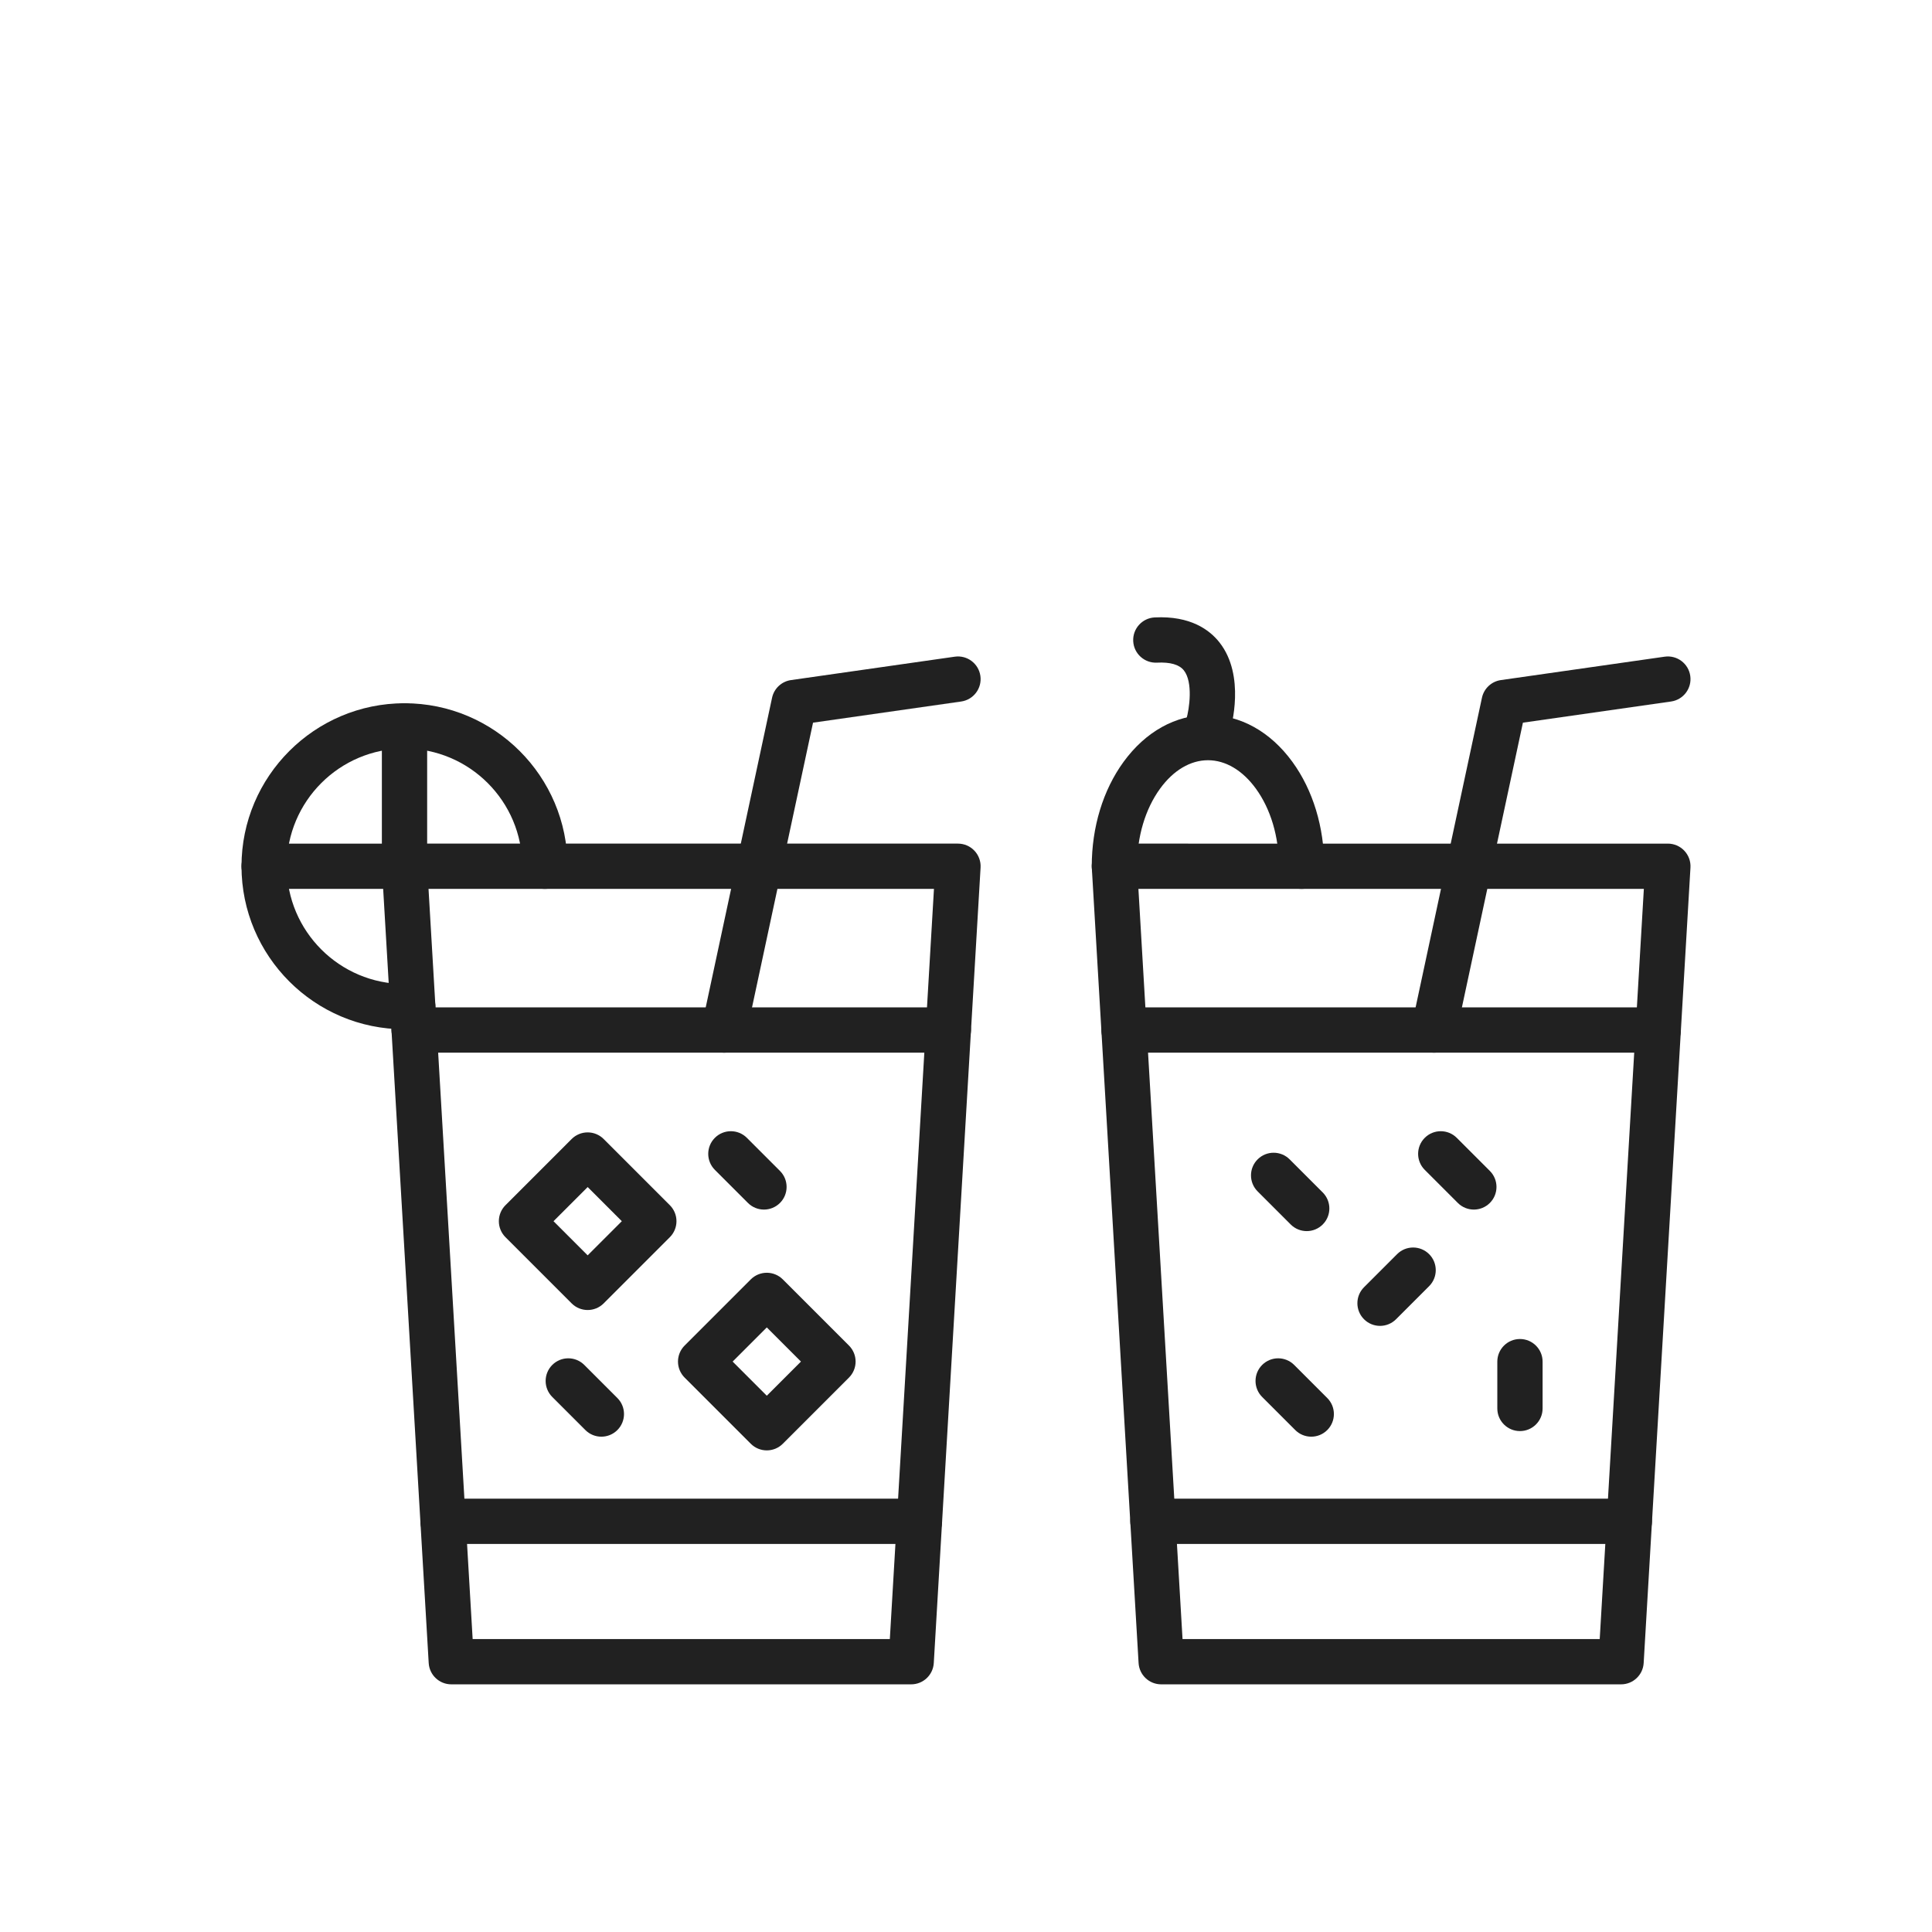 <?xml version="1.0" encoding="iso-8859-1"?>
<!-- Generator: Adobe Illustrator 25.2.0, SVG Export Plug-In . SVG Version: 6.00 Build 0)  -->
<svg version="1.1" xmlns="http://www.w3.org/2000/svg" xmlns:xlink="http://www.w3.org/1999/xlink" x="0px" y="0px"
	 viewBox="0 0 2048 2048" style="enable-background:new 0 0 2048 2048;" xml:space="preserve">
<g id="_x31_4238_-_Juice_Glasses">
	<g>
		<g>
			<g>
				<g>
					<path style="fill:#212121;" d="M965.89,1785.47H478.4c-12.708,0-23.212-9.905-23.958-22.591l-49.6-843.2
						c-0.388-6.598,1.962-13.065,6.497-17.874c4.535-4.809,10.852-7.535,17.462-7.535h586.69c6.61,0,12.927,2.726,17.461,7.535
						c4.535,4.809,6.886,11.275,6.497,17.874l-49.6,843.2C989.103,1775.564,978.598,1785.47,965.89,1785.47z M501.03,1737.47h442.23
						l46.776-795.2H454.253L501.03,1737.47z"/>
				</g>
				<g>
					<path style="fill:#212121;" d="M974.642,1636.67H469.647c-13.255,0-24-10.745-24-24s10.745-24,24-24h504.995
						c13.255,0,24,10.745,24,24S987.897,1636.67,974.642,1636.67z"/>
				</g>
				<g>
					<path style="fill:#212121;" d="M1005.281,1115.87H439.009c-13.255,0-24-10.745-24-24s10.745-24,24-24h566.271
						c13.254,0,24,10.745,24,24S1018.535,1115.87,1005.281,1115.87z"/>
				</g>
			</g>
			<g>
				<path style="fill:#212121;" d="M767.514,1115.875c-1.667,0-3.357-0.175-5.053-0.538c-12.96-2.776-21.216-15.535-18.438-28.495
					l74.4-347.201c2.107-9.832,10.119-17.308,20.073-18.73l173.6-24.8c13.119-1.878,25.278,7.243,27.152,20.365
					c1.875,13.122-7.242,25.278-20.364,27.153l-157.033,22.433l-70.894,330.836C788.543,1108.164,778.587,1115.875,767.514,1115.875
					z"/>
			</g>
			<g>
				<path style="fill:#212121;" d="M812.835,1537.47c-6.142,0-12.284-2.343-16.971-7.029l-70.145-70.145
					c-4.5-4.501-7.029-10.605-7.029-16.971s2.528-12.47,7.029-16.971l70.145-70.146c4.501-4.501,10.605-7.029,16.971-7.029
					s12.47,2.528,16.971,7.029l70.145,70.146c4.501,4.501,7.029,10.605,7.029,16.971s-2.529,12.47-7.029,16.971l-70.145,70.145
					C825.119,1535.127,818.977,1537.47,812.835,1537.47z M776.631,1443.325l36.204,36.203l36.204-36.203l-36.204-36.204
					L776.631,1443.325z"/>
			</g>
			<g>
				<path style="fill:#212121;" d="M622.945,1388.67c-6.142,0-12.284-2.343-16.971-7.029l-70.145-70.145
					c-4.5-4.501-7.029-10.605-7.029-16.971s2.528-12.47,7.029-16.971l70.145-70.146c4.501-4.501,10.605-7.029,16.971-7.029
					s12.47,2.528,16.971,7.029l70.145,70.146c4.501,4.501,7.029,10.605,7.029,16.971s-2.529,12.47-7.029,16.971l-70.145,70.145
					C635.229,1386.327,629.087,1388.67,622.945,1388.67z M586.741,1294.525l36.204,36.203l36.204-36.203l-36.204-36.204
					L586.741,1294.525z"/>
			</g>
			<g>
				<path style="fill:#212121;" d="M809.826,1282.206c-6.142,0-12.284-2.343-16.971-7.029l-35.072-35.072
					c-9.373-9.373-9.373-24.568,0-33.941c9.373-9.373,24.568-9.373,33.941,0l35.072,35.072c9.373,9.373,9.373,24.568,0,33.941
					C822.11,1279.863,815.968,1282.206,809.826,1282.206z"/>
			</g>
			<g>
				<path style="fill:#212121;" d="M637.473,1522.942c-6.142,0-12.284-2.343-16.97-7.029l-35.073-35.072
					c-9.373-9.373-9.373-24.568,0-33.941c9.372-9.373,24.569-9.373,33.941,0l35.073,35.072c9.373,9.373,9.373,24.568,0,33.941
					C649.757,1520.6,643.615,1522.942,637.473,1522.942z"/>
			</g>
			<g>
				<path style="fill:#212121;" d="M428.8,1091.07c-95.282,0-172.8-77.518-172.8-172.8s77.518-172.8,172.8-172.8
					s172.8,77.518,172.8,172.8c0,13.255-10.745,24-24,24s-24-10.745-24-24c0-68.815-55.985-124.8-124.8-124.8
					S304,849.455,304,918.27s55.985,124.8,124.8,124.8c2.491,0,4.942-0.072,7.287-0.215c13.217-0.806,24.607,9.271,25.411,22.501
					s-9.271,24.607-22.501,25.411C435.688,1090.969,432.257,1091.07,428.8,1091.07z"/>
			</g>
			<g>
				<path style="fill:#212121;" d="M428.8,942.27c-13.255,0-24-10.745-24-24v-148.8c0-13.255,10.745-24,24-24s24,10.745,24,24v148.8
					C452.8,931.525,442.055,942.27,428.8,942.27z"/>
			</g>
			<g>
				<path style="fill:#212121;" d="M428.8,942.27H280c-13.255,0-24-10.745-24-24s10.745-24,24-24h148.8c13.255,0,24,10.745,24,24
					S442.055,942.27,428.8,942.27z"/>
			</g>
		</g>
		<g>
			<g>
				<path style="fill:#212121;" d="M1718.4,1785.47h-487.49c-12.707,0-23.212-9.905-23.959-22.591l-49.601-843.2
					c-0.388-6.598,1.963-13.065,6.497-17.874c4.535-4.809,10.852-7.535,17.462-7.535H1768c6.609,0,12.927,2.726,17.462,7.535
					c4.534,4.809,6.885,11.275,6.497,17.874l-49.6,843.2C1741.613,1775.564,1731.107,1785.47,1718.4,1785.47z M1253.54,1737.47
					h442.23l46.776-795.2h-535.784L1253.54,1737.47z"/>
			</g>
			<g>
				<path style="fill:#212121;" d="M1727.152,1636.67h-504.995c-13.255,0-24-10.745-24-24s10.745-24,24-24h504.995
					c13.255,0,24,10.745,24,24S1740.407,1636.67,1727.152,1636.67z"/>
			</g>
			<g>
				<path style="fill:#212121;" d="M1757.791,1115.87H1191.52c-13.255,0-24-10.745-24-24s10.745-24,24-24h566.271
					c13.255,0,24,10.745,24,24S1771.046,1115.87,1757.791,1115.87z"/>
			</g>
		</g>
		<g>
			<path style="fill:#212121;" d="M1520.023,1115.875c-1.666,0-3.356-0.175-5.052-0.538c-12.961-2.776-21.216-15.535-18.438-28.495
				l74.4-347.201c2.106-9.832,10.119-17.308,20.072-18.73l173.6-24.8c13.126-1.875,25.278,7.243,27.153,20.365
				s-7.243,25.278-20.364,27.153l-157.033,22.433l-70.895,330.836C1541.054,1108.164,1531.098,1115.875,1520.023,1115.875z"/>
		</g>
		<g>
			<path style="fill:#212121;" d="M1562.336,1282.206c-6.143,0-12.284-2.343-16.971-7.029l-35.072-35.072
				c-9.372-9.373-9.372-24.568,0-33.941c9.373-9.373,24.568-9.373,33.941,0l35.072,35.072c9.372,9.373,9.372,24.568,0,33.941
				C1574.62,1279.863,1568.479,1282.206,1562.336,1282.206z"/>
		</g>
		<g>
			<path style="fill:#212121;" d="M1389.982,1522.942c-6.143,0-12.284-2.343-16.971-7.029l-35.072-35.072
				c-9.372-9.373-9.372-24.568,0-33.941c9.373-9.373,24.568-9.373,33.941,0l35.072,35.072c9.372,9.373,9.372,24.568,0,33.941
				C1402.267,1520.6,1396.125,1522.942,1389.982,1522.942z"/>
		</g>
		<g>
			<path style="fill:#212121;" d="M1385.175,1305.024c-6.143,0-12.284-2.343-16.971-7.029l-35.072-35.072
				c-9.372-9.373-9.372-24.568,0-33.941c9.373-9.373,24.568-9.373,33.941,0l35.072,35.072c9.372,9.373,9.372,24.568,0,33.941
				C1397.459,1302.682,1391.317,1305.024,1385.175,1305.024z"/>
		</g>
		<g>
			<path style="fill:#212121;" d="M1611.216,1517.007c-13.255,0-24-10.745-24-24v-49.601c0-13.255,10.745-24,24-24s24,10.745,24,24
				v49.601C1635.216,1506.262,1624.471,1517.007,1611.216,1517.007z"/>
		</g>
		<g>
			<path style="fill:#212121;" d="M1462.887,1405.488c-6.143,0-12.284-2.343-16.971-7.029c-9.372-9.372-9.372-24.568,0-33.941
				l35.072-35.073c9.373-9.371,24.568-9.373,33.941,0c9.372,9.372,9.372,24.568,0,33.941l-35.072,35.073
				C1475.171,1403.145,1469.029,1405.488,1462.887,1405.488z"/>
		</g>
		<g>
			<path style="fill:#212121;" d="M1379.71,942.27c-13.255,0-24-10.745-24-24c0-31.401-8.688-60.641-24.465-82.333
				c-14.101-19.389-32.119-30.067-50.735-30.067s-36.634,10.678-50.735,30.067c-15.776,21.692-24.465,50.932-24.465,82.333
				c0,13.255-10.745,24-24,24s-24-10.745-24-24c0-41.466,11.949-80.732,33.646-110.565c23.372-32.136,55.177-49.834,89.555-49.834
				c34.379,0,66.183,17.698,89.555,49.834c21.696,29.833,33.646,69.099,33.646,110.565
				C1403.71,931.525,1392.965,942.27,1379.71,942.27z"/>
		</g>
		<g>
			<path style="fill:#212121;" d="M1280.52,793.477c-2.285,0-4.607-0.329-6.908-1.019c-12.673-3.803-19.873-17.143-16.109-29.818
				c3.398-11.618,7.243-39.599-2.548-51.996c-4.867-6.162-14.459-8.924-28.512-8.21c-13.208,0.662-24.515-9.512-25.188-22.75
				c-0.674-13.238,9.513-24.515,22.75-25.188c38.092-1.934,58.413,13.385,68.76,26.579c27.646,35.256,12.545,89.254,10.732,95.295
				C1300.377,786.764,1290.842,793.477,1280.52,793.477z"/>
		</g>
	</g>
</g>
<g id="Layer_1">
</g>
</svg>
